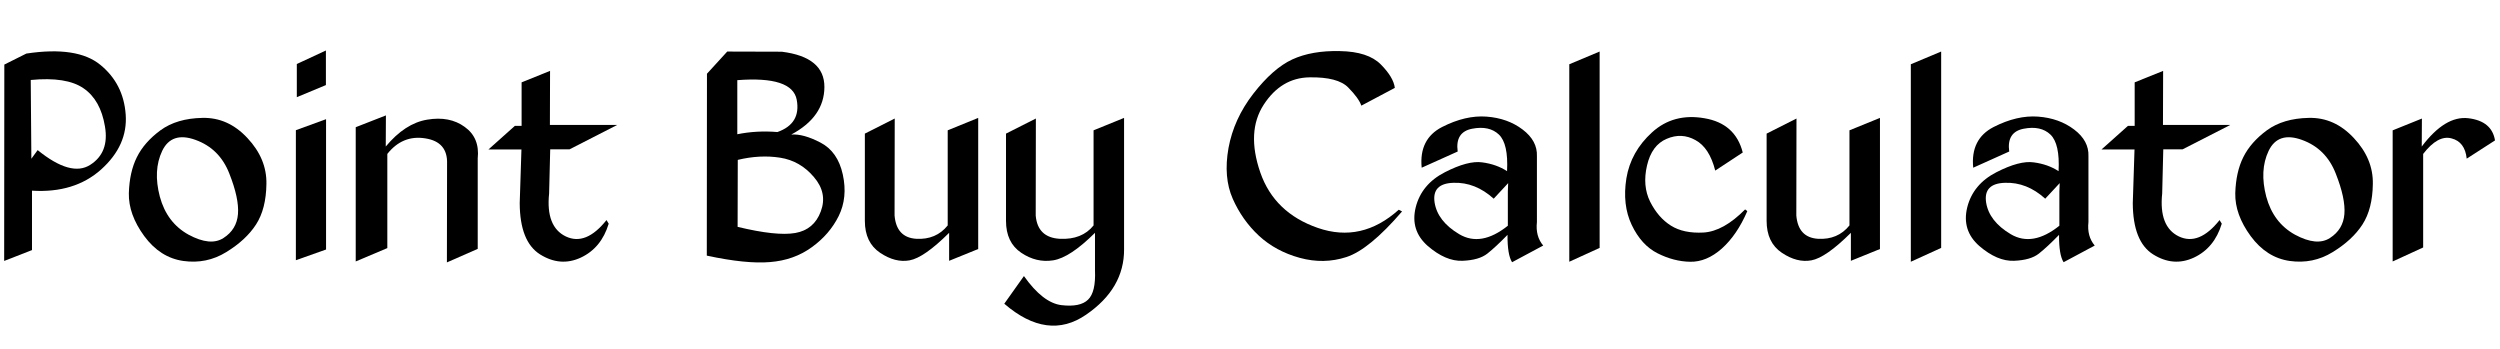 <!-- Created with Inkscape (http://www.inkscape.org/) -->
<svg xmlns="http://www.w3.org/2000/svg" height="14.706mm" width="105.4mm" version="1.1" viewBox="0 0 373.465 52.106"><g transform="translate(-183.24 -467.1)"><g><path style="" d="m188.02 504.46v-8.878q6.341 0.399 10.334-3.171 3.993-3.593 3.664-8.197-0.329-4.603-3.781-7.422-3.453-2.842-11.062-1.691l-3.288 1.644-0.024 29.335 4.157-1.621zm-0.094-13.646-0.094-11.767q5.355-0.517 7.891 1.245 2.537 1.738 3.194 5.684 0.681 3.922-2.208 5.754-2.865 1.832-7.845-2.208l-0.939 1.292z"/><path style="" d="m213.48 484.71q-3.828 0.07-6.271 1.855-2.419 1.785-3.523 4.016-1.104 2.208-1.198 5.378-0.07 3.171 2.302 6.412 2.372 3.218 5.825 3.711 3.476 0.493 6.412-1.315 2.959-1.808 4.462-4.134 1.503-2.325 1.55-6.059 0.07-3.758-2.842-6.858-2.889-3.1-6.717-3.006zm-1.033 3.288q3.593 1.292 5.05 5.026 1.48 3.734 1.292 6.059-0.188 2.302-2.161 3.57-1.949 1.268-5.214-0.493-3.241-1.785-4.298-5.684-1.033-3.922 0.352-6.835 1.409-2.936 4.979-1.644z"/><path style="" d="m227.58 476.66v4.956l4.345-1.808v-5.167l-4.345 2.02zm-0.141 9.888v19.423l4.509-1.597v-19.47l-4.509 1.644z"/><path style="" d="m236.38 486.1v20.057l4.721-1.996v-14.068q2.278-2.865 5.66-2.325 3.382 0.517 3.265 3.805l-0.024 14.726 4.603-2.02v-13.505q0.329-3.1-1.949-4.721-2.255-1.644-5.59-1.08-3.312 0.54-6.2 4.016l0.024-4.65-4.509 1.762z"/><path style="" d="m261.16 479.4v6.506h-1.01l-3.946 3.523h4.932l-0.258 8.009q0.024 5.754 3.03 7.657 3.03 1.902 6.083 0.493 3.077-1.433 4.181-5.073l-0.329-0.54q-3.077 3.875-6.083 2.443-3.006-1.456-2.49-6.412l0.164-6.6h2.889l7.116-3.64h-10.052l0.024-8.079-4.251 1.714z"/><path style="" d="m291.88 474.8-3.03 3.312-0.024 27.174q5.895 1.268 9.441 0.963 3.57-0.282 6.224-2.208 2.677-1.926 4.04-4.674 1.362-2.771 0.611-6.2t-3.335-4.768q-2.56-1.339-4.369-1.198 4.932-2.631 4.956-7.093 0.024-4.486-6.365-5.284l-8.15-0.024zm1.503 4.274q8.22-0.634 8.878 2.936 0.658 3.57-2.889 4.815-3.077-0.258-5.989 0.329v-8.079zm6.388 11.579q3.006 0.47 5.05 2.889 2.067 2.396 1.033 5.144-1.01 2.724-3.805 3.218-2.795 0.493-8.62-0.916l0.024-10.005q3.312-0.799 6.318-0.329z"/><path style="" d="m329.37 504.3v-19.588l-4.556 1.855v14.209q-1.738 2.161-4.697 1.996-2.959-0.188-3.241-3.476l0.024-14.491-4.462 2.255v13.035q0 3.241 2.278 4.768 2.278 1.527 4.415 1.127 2.161-0.399 5.895-4.11v4.181l4.345-1.762z"/><path style="" d="m351.16 504.3v-19.588l-4.556 1.855v14.209q-1.738 2.161-5.05 1.996-3.312-0.188-3.593-3.476l0.024-14.491-4.462 2.255v13.035q0 3.241 2.278 4.768 2.278 1.527 4.768 1.127 2.513-0.399 6.247-4.11v5.59q0.141 3.265-1.033 4.392-1.174 1.151-3.969 0.822-2.771-0.329-5.613-4.345l-2.936 4.134q6.482 5.59 12.213 1.644 5.731-3.922 5.684-9.817z"/><path style="" d="m383.41 474.73q-4.204-0.094-7.116 1.245-2.889 1.339-5.825 5.12-2.912 3.758-3.711 8.126-0.775 4.369 0.634 7.563 1.409 3.194 3.899 5.519 2.513 2.325 6.106 3.312 3.593 0.986 6.976-0.117 3.405-1.104 8.314-6.811l-0.493-0.258q-5.543 4.979-12.072 2.724t-8.62-8.314q-2.09-6.083 0.517-10.099 2.607-4.016 6.835-4.087 4.251-0.07 5.801 1.527 1.574 1.597 1.949 2.701l5.003-2.654q-0.188-1.574-2.09-3.499t-6.106-1.996z"/><path style="" d="m405.32 484.52q-3.147-0.235-6.647 1.55-3.476 1.785-3.053 6.083l5.378-2.419q-0.399-2.912 2.161-3.405 2.56-0.493 3.993 0.869t1.221 5.472q-1.574-1.033-3.711-1.315-2.114-0.305-5.59 1.48-3.476 1.785-4.345 5.237-0.846 3.453 1.808 5.778 2.677 2.302 5.167 2.208 2.49-0.094 3.734-1.08 1.245-0.986 3.006-2.795-0.024 2.983 0.681 4.087l4.65-2.49q-1.174-1.386-0.939-3.499v-9.841q0.094-2.302-2.137-3.993-2.231-1.691-5.378-1.926zm3.171 11.156v5.144q-3.993 3.194-7.257 1.268-3.241-1.926-3.687-4.744-0.423-2.842 2.818-2.936 3.265-0.117 6.013 2.372l2.161-2.325-0.047 1.221z"/><path style="" d="m417.67 476.7v29.499l4.533-2.067v-29.335l-4.533 1.902z"/><path style="" d="m437.85 484.76q-4.627-0.799-7.821 2.114-3.171 2.889-3.828 6.858-0.634 3.969 0.799 6.976t3.852 4.228 4.862 1.268q2.466 0.047 4.744-1.973 2.278-2.043 3.805-5.59l-0.329-0.258q-3.218 3.265-6.2 3.453-2.983 0.164-4.885-1.033t-3.1-3.57q-1.174-2.372-0.47-5.402 0.705-3.053 2.936-3.993 2.231-0.963 4.298 0.188 2.09 1.127 2.959 4.556l4.11-2.701q-1.104-4.345-5.731-5.12z"/><path style="" d="m464.08 504.3v-19.588l-4.556 1.855v14.209q-1.738 2.161-4.697 1.996-2.959-0.188-3.241-3.476l0.024-14.491-4.462 2.255v13.035q0 3.241 2.278 4.768 2.278 1.527 4.415 1.127 2.161-0.399 5.895-4.11v4.181l4.345-1.762z"/><path style="" d="m468.69 476.7v29.499l4.533-2.067v-29.335l-4.533 1.902z"/><path style="" d="m487.71 484.52q-3.147-0.235-6.647 1.55-3.476 1.785-3.053 6.083l5.378-2.419q-0.399-2.912 2.161-3.405 2.56-0.493 3.993 0.869t1.221 5.472q-1.574-1.033-3.711-1.315-2.114-0.305-5.59 1.48-3.476 1.785-4.345 5.237-0.846 3.453 1.808 5.778 2.678 2.302 5.167 2.208 2.49-0.094 3.734-1.08 1.245-0.986 3.006-2.795-0.024 2.983 0.681 4.087l4.65-2.49q-1.174-1.386-0.939-3.499v-9.841q0.094-2.302-2.137-3.993-2.231-1.691-5.378-1.926zm3.171 11.156v5.144q-3.993 3.194-7.257 1.268-3.241-1.926-3.687-4.744-0.423-2.842 2.818-2.936 3.265-0.117 6.013 2.372l2.161-2.325-0.047 1.221z"/><path style="" d="m502.13 479.4v6.506h-1.01l-3.946 3.523h4.932l-0.258 8.009q0.024 5.754 3.03 7.657 3.03 1.902 6.083 0.493 3.077-1.433 4.181-5.073l-0.329-0.54q-3.077 3.875-6.083 2.443-3.006-1.456-2.49-6.412l0.164-6.6h2.889l7.116-3.64h-10.052l0.024-8.079-4.251 1.714z"/><path style="" d="m528.15 484.71q-3.828 0.07-6.271 1.855-2.419 1.785-3.523 4.016-1.104 2.208-1.198 5.378-0.07 3.171 2.302 6.412 2.372 3.218 5.825 3.711 3.476 0.493 6.412-1.315 2.959-1.808 4.462-4.134 1.503-2.325 1.55-6.059 0.07-3.758-2.842-6.858-2.889-3.1-6.717-3.006zm-1.033 3.288q3.593 1.292 5.05 5.026 1.48 3.734 1.292 6.059-0.188 2.302-2.161 3.57-1.949 1.268-5.214-0.493-3.241-1.785-4.298-5.684-1.033-3.922 0.352-6.835 1.409-2.936 4.979-1.644z"/><path style="" d="m540.67 486.57v19.588l4.556-2.09v-13.974q2.208-2.865 4.228-2.325 2.02 0.517 2.278 3.03l4.228-2.724q-0.47-2.889-3.969-3.312-3.476-0.423-6.976 4.228l0.024-4.181-4.369 1.762z"/></g></g></svg>

